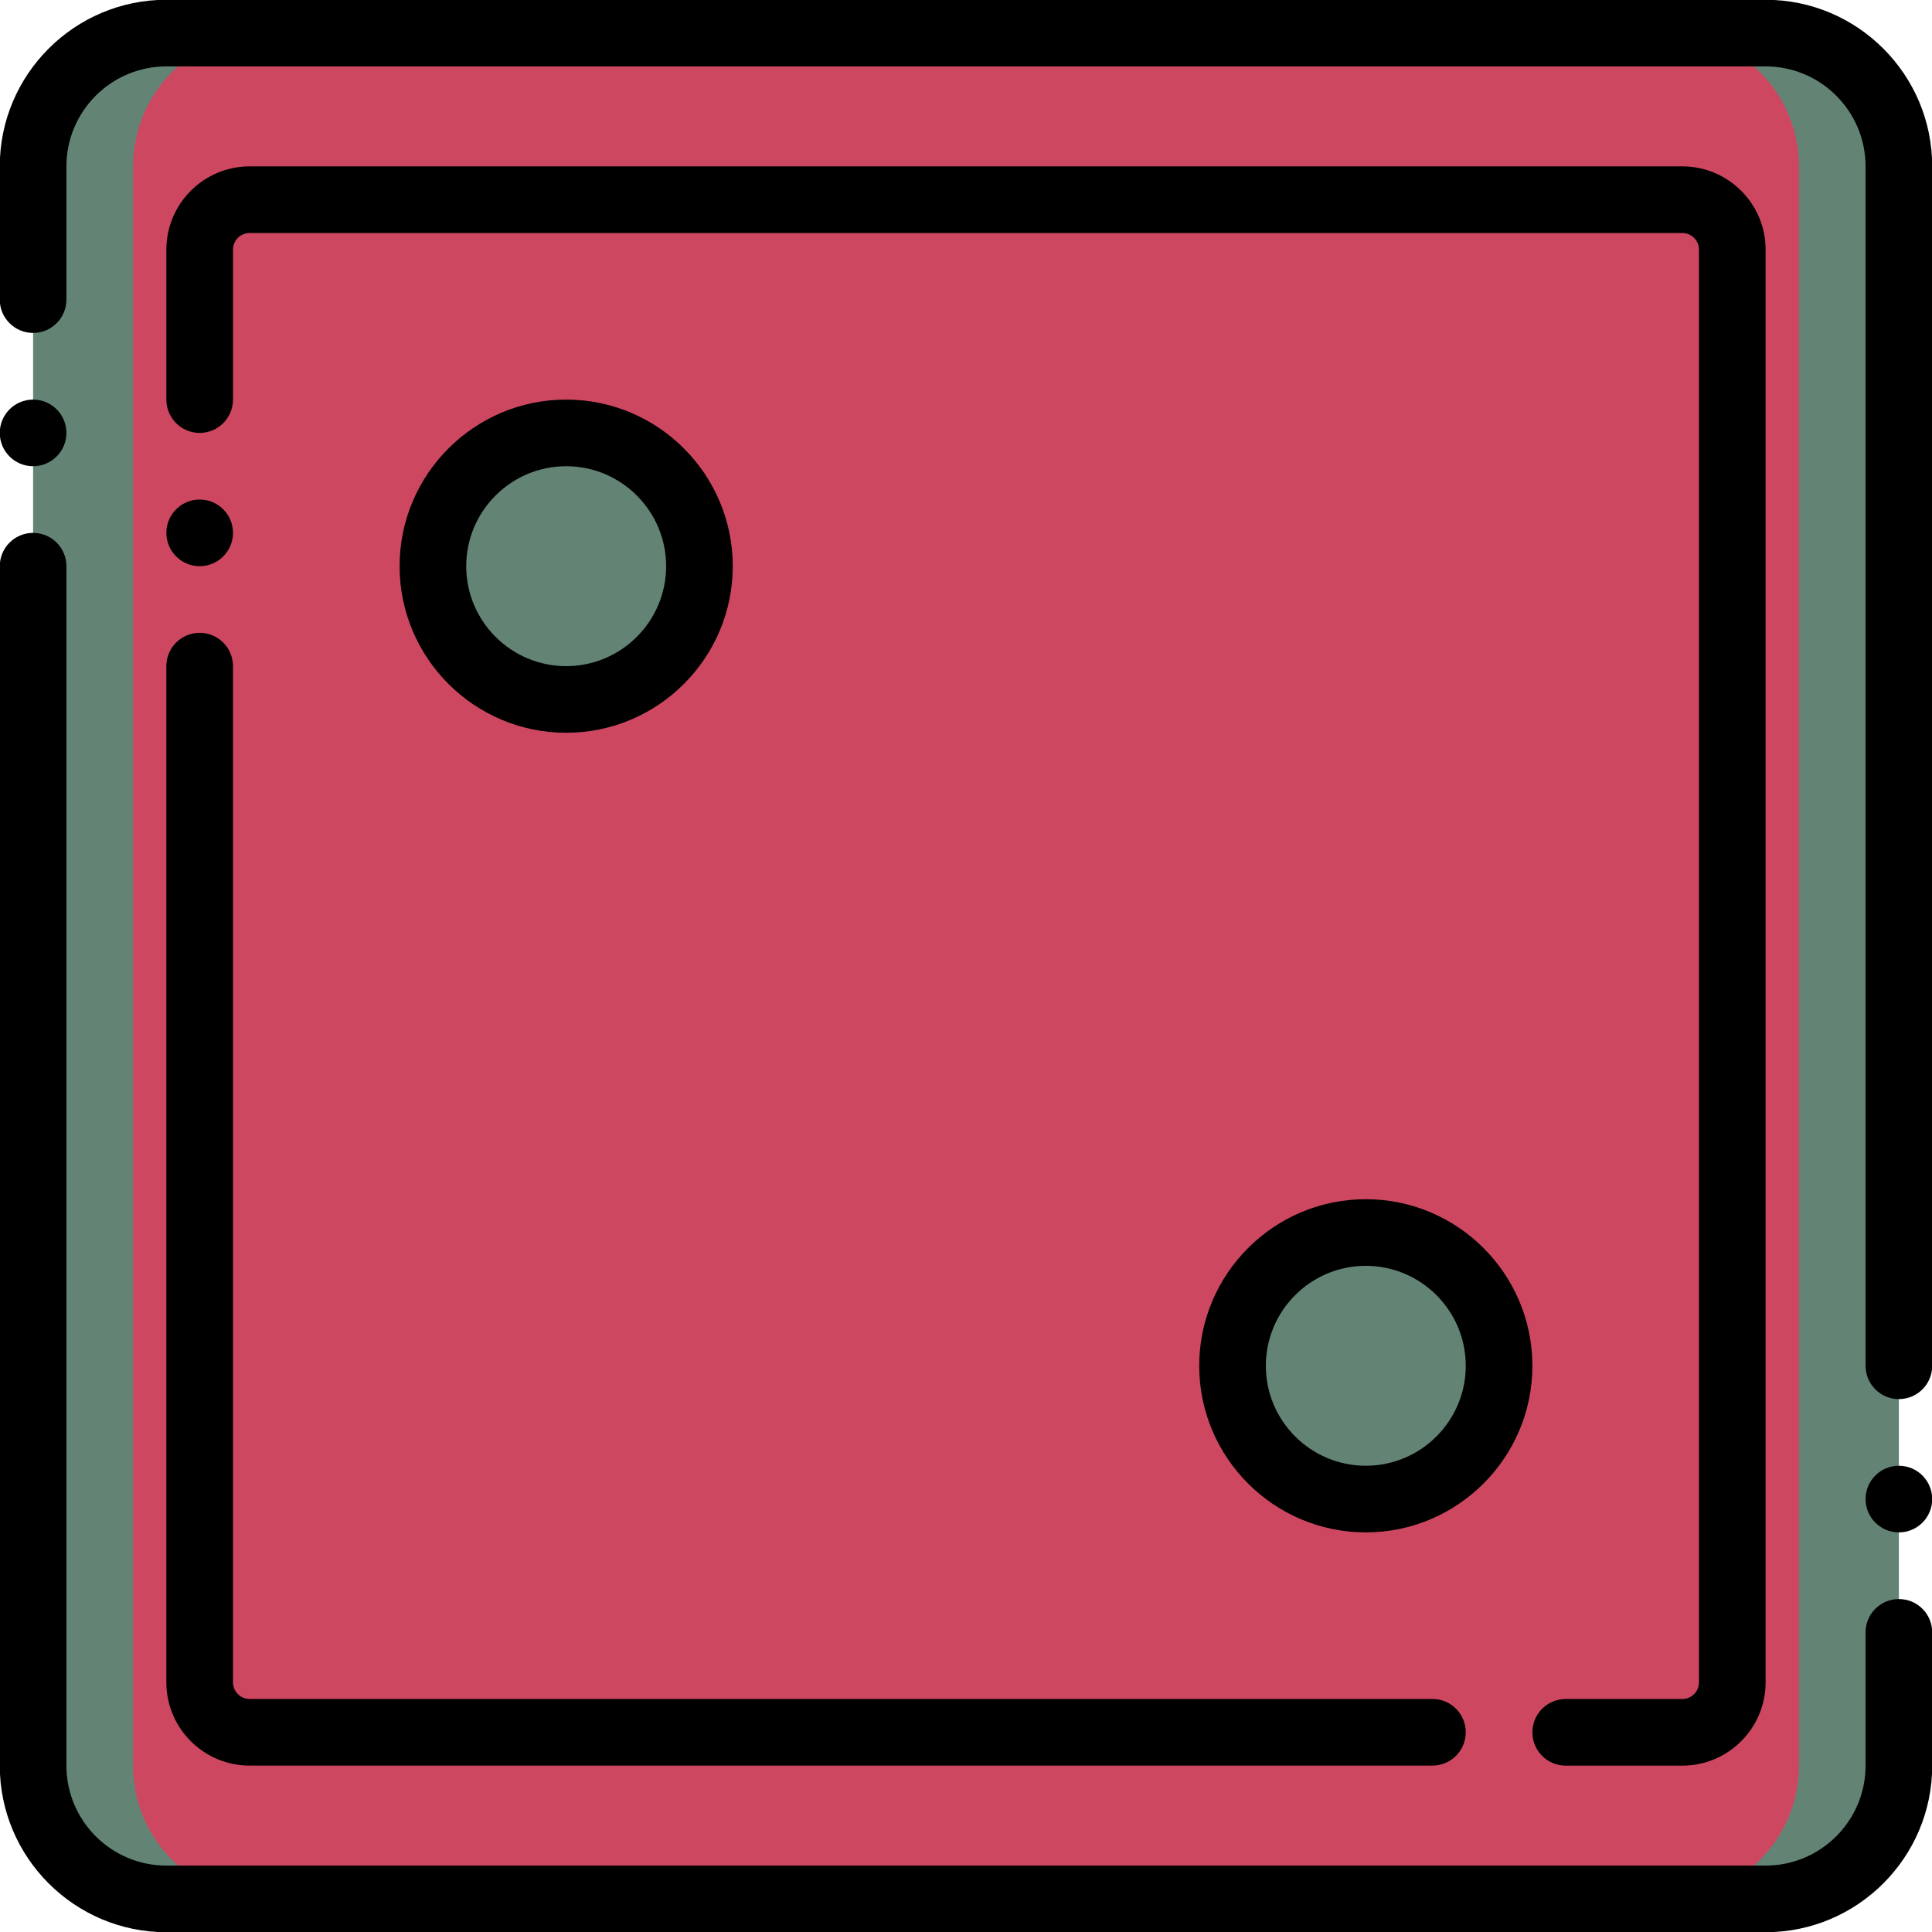 <svg xmlns="http://www.w3.org/2000/svg" xmlns:xlink="http://www.w3.org/1999/xlink" version="1.1" width="1000" height="1000" viewBox="0 0 1000 1000" xml:space="preserve">
<desc>Created with Fabric.js 3.5.0</desc>
<defs>
</defs>
<rect x="0" y="0" width="100%" height="100%" fill="rgba(255,255,255,0)"/>
<g transform="matrix(2.054 0 0 2.054 499.996 499.996)" id="573508">
<g style="" vector-effect="non-scaling-stroke">
		<g transform="matrix(1 0 0 1 125.937 -0.001)" id="Layer_1">
<path style="stroke: none; stroke-width: 1; stroke-dasharray: none; stroke-linecap: butt; stroke-dashoffset: 0; stroke-linejoin: miter; stroke-miterlimit: 4; is-custom-font: none; font-file-url: none; fill: rgb(99,132,117); fill-rule: nonzero; opacity: 1;" transform=" translate(-369.422, -242.484)" d="M 444.986 477.569 H 293.859 c -18.547 0 -33.584 -15.037 -33.584 -33.584 V 40.983 c 0 -18.547 15.037 -33.584 33.584 -33.584 h 151.126 c 18.547 0 33.584 15.037 33.584 33.584 v 403.003 C 478.569 462.532 463.532 477.569 444.986 477.569" stroke-linecap="round"/>
</g>
		<g transform="matrix(1 0 0 1 -125.939 -0.001)" id="Layer_1">
<path style="stroke: none; stroke-width: 1; stroke-dasharray: none; stroke-linecap: butt; stroke-dashoffset: 0; stroke-linejoin: miter; stroke-miterlimit: 4; is-custom-font: none; font-file-url: none; fill: rgb(99,132,117); fill-rule: nonzero; opacity: 1;" transform=" translate(-117.546, -242.484)" d="M 193.109 477.569 H 41.983 c -18.547 0 -33.584 -15.037 -33.584 -33.584 V 40.983 c 0 -18.547 15.037 -33.584 33.584 -33.584 h 151.126 c 18.547 0 33.584 15.037 33.584 33.584 v 403.003 C 226.692 462.532 211.655 477.569 193.109 477.569" stroke-linecap="round"/>
</g>
		<g transform="matrix(1 0 0 1 -0.001 -0.001)" id="Layer_1">
<path style="stroke: none; stroke-width: 1; stroke-dasharray: none; stroke-linecap: butt; stroke-dashoffset: 0; stroke-linejoin: miter; stroke-miterlimit: 4; is-custom-font: none; font-file-url: none; fill: rgb(206,71,96); fill-rule: nonzero; opacity: 1;" transform=" translate(-243.484, -242.484)" d="M 419.798 477.569 H 67.17 c -18.547 0 -33.584 -15.037 -33.584 -33.584 V 40.983 c 0 -18.547 15.037 -33.584 33.584 -33.584 h 352.628 c 18.547 0 33.584 15.037 33.584 33.584 v 403.003 C 453.381 462.532 438.344 477.569 419.798 477.569" stroke-linecap="round"/>
</g>
		<g transform="matrix(1 0 0 1 -100.752 -100.751)" id="Layer_1">
<path style="stroke: none; stroke-width: 1; stroke-dasharray: none; stroke-linecap: butt; stroke-dashoffset: 0; stroke-linejoin: miter; stroke-miterlimit: 4; is-custom-font: none; font-file-url: none; fill: rgb(99,132,117); fill-rule: nonzero; opacity: 1;" transform=" translate(-142.733, -141.734)" d="M 176.317 141.734 c 0 18.547 -15.037 33.584 -33.584 33.584 s -33.584 -15.037 -33.584 -33.584 s 15.037 -33.584 33.584 -33.584 S 176.317 123.187 176.317 141.734" stroke-linecap="round"/>
</g>
		<g transform="matrix(1 0 0 1 -113.346 -100.751)" id="Layer_1">
<path style="stroke: none; stroke-width: 1; stroke-dasharray: none; stroke-linecap: butt; stroke-dashoffset: 0; stroke-linejoin: miter; stroke-miterlimit: 4; is-custom-font: none; font-file-url: none; fill: rgb(99,132,117); fill-rule: nonzero; opacity: 1;" transform=" translate(-130.139, -141.734)" d="M 151.129 141.734 c 0 18.547 -9.395 33.584 -20.99 33.584 s -20.99 -15.037 -20.99 -33.584 s 9.395 -33.584 20.99 -33.584 S 151.129 123.187 151.129 141.734" stroke-linecap="round"/>
</g>
		<g transform="matrix(1 0 0 1 100.749 100.75)" id="Layer_1">
<path style="stroke: none; stroke-width: 1; stroke-dasharray: none; stroke-linecap: butt; stroke-dashoffset: 0; stroke-linejoin: miter; stroke-miterlimit: 4; is-custom-font: none; font-file-url: none; fill: rgb(99,132,117); fill-rule: nonzero; opacity: 1;" transform=" translate(-344.234, -343.235)" d="M 377.818 343.235 c 0 18.547 -15.037 33.584 -33.584 33.584 c -18.547 0 -33.584 -15.037 -33.584 -33.584 s 15.037 -33.584 33.584 -33.584 C 362.781 309.651 377.818 324.689 377.818 343.235" stroke-linecap="round"/>
</g>
		<g transform="matrix(1 0 0 1 88.156 100.75)" id="Layer_1">
<path style="stroke: none; stroke-width: 1; stroke-dasharray: none; stroke-linecap: butt; stroke-dashoffset: 0; stroke-linejoin: miter; stroke-miterlimit: 4; is-custom-font: none; font-file-url: none; fill: rgb(99,132,117); fill-rule: nonzero; opacity: 1;" transform=" translate(-331.641, -343.235)" d="M 352.631 343.235 c 0 18.547 -9.395 33.584 -20.99 33.584 s -20.99 -15.037 -20.99 -33.584 s 9.395 -33.584 20.99 -33.584 S 352.631 324.689 352.631 343.235" stroke-linecap="round"/>
</g>
		<g transform="matrix(1 0 0 1 0.001 67.171)" id="Layer_1">
<path style="stroke: none; stroke-width: 1; stroke-dasharray: none; stroke-linecap: butt; stroke-dashoffset: 0; stroke-linejoin: miter; stroke-miterlimit: 4; is-custom-font: none; font-file-url: none; fill: rgb(0,0,0); fill-rule: nonzero; opacity: 1;" transform=" translate(-243.486, -309.656)" d="M 444.986 485.97 H 41.983 c -23.146 0 -41.979 -18.833 -41.979 -41.979 V 141.738 c 0 -4.637 3.759 -8.396 8.396 -8.396 s 8.396 3.759 8.396 8.396 V 443.99 c 0 13.889 11.298 25.188 25.188 25.188 h 403.003 c 13.889 0 25.188 -11.298 25.188 -25.188 v -33.584 c 0 -4.641 3.755 -8.396 8.396 -8.396 s 8.396 3.755 8.396 8.396 v 33.584 C 486.965 467.137 468.132 485.97 444.986 485.97 z" stroke-linecap="round"/>
</g>
		<g transform="matrix(1 0 0 1 -0.001 -67.171)" id="Layer_1">
<path style="stroke: none; stroke-width: 1; stroke-dasharray: none; stroke-linecap: butt; stroke-dashoffset: 0; stroke-linejoin: miter; stroke-miterlimit: 4; is-custom-font: none; font-file-url: none; fill: rgb(0,0,0); fill-rule: nonzero; opacity: 1;" transform=" translate(-243.484, -175.314)" d="M 478.569 351.628 c -4.641 0 -8.396 -3.755 -8.396 -8.396 V 40.979 c 0 -13.889 -11.298 -25.188 -25.188 -25.188 H 41.983 c -13.889 0 -25.188 11.298 -25.188 25.188 v 33.584 c 0 4.637 -3.759 8.396 -8.396 8.396 S 0.003 79.2 0.003 74.563 V 40.979 C 0.003 17.833 18.836 -1 41.983 -1 h 403.003 c 23.146 0 41.979 18.833 41.979 41.979 v 302.252 C 486.965 347.872 483.21 351.628 478.569 351.628 z" stroke-linecap="round"/>
</g>
		<g transform="matrix(1 0 0 1 -235.086 -134.335)" id="Layer_1">
<path style="stroke: none; stroke-width: 1; stroke-dasharray: none; stroke-linecap: butt; stroke-dashoffset: 0; stroke-linejoin: miter; stroke-miterlimit: 4; is-custom-font: none; font-file-url: none; fill: rgb(0,0,0); fill-rule: nonzero; opacity: 1;" transform=" translate(-8.399, -108.15)" d="M 16.795 108.15 c 0 4.635 -3.761 8.396 -8.396 8.396 s -8.396 -3.761 -8.396 -8.396 s 3.761 -8.396 8.396 -8.396 S 16.795 103.515 16.795 108.15" stroke-linecap="round"/>
</g>
		<g transform="matrix(1 0 0 1 235.084 134.334)" id="Layer_1">
<path style="stroke: none; stroke-width: 1; stroke-dasharray: none; stroke-linecap: butt; stroke-dashoffset: 0; stroke-linejoin: miter; stroke-miterlimit: 4; is-custom-font: none; font-file-url: none; fill: rgb(0,0,0); fill-rule: nonzero; opacity: 1;" transform=" translate(-478.569, -376.819)" d="M 486.965 376.819 c 0 4.635 -3.761 8.396 -8.396 8.396 s -8.396 -3.761 -8.396 -8.396 s 3.761 -8.396 8.396 -8.396 S 486.965 372.184 486.965 376.819" stroke-linecap="round"/>
</g>
		<g transform="matrix(1 0 0 1 -37.785 58.769)" id="Layer_1">
<path style="stroke: none; stroke-width: 1; stroke-dasharray: none; stroke-linecap: butt; stroke-dashoffset: 0; stroke-linejoin: miter; stroke-miterlimit: 4; is-custom-font: none; font-file-url: none; fill: rgb(0,0,0); fill-rule: nonzero; opacity: 1;" transform=" translate(-205.7, -301.254)" d="M 361.027 443.982 H 62.968 c -11.573 0 -20.99 -9.413 -20.99 -20.99 v -256.07 c 0 -4.637 3.759 -8.396 8.396 -8.396 s 8.396 3.759 8.396 8.396 v 256.071 c 0 2.312 1.882 4.198 4.198 4.198 h 298.058 c 4.641 0 8.396 3.755 8.396 8.396 S 365.667 443.982 361.027 443.982 z" stroke-linecap="round"/>
</g>
		<g transform="matrix(1 0 0 1 -0.002 0.002)" id="Layer_1">
<path style="stroke: none; stroke-width: 1; stroke-dasharray: none; stroke-linecap: butt; stroke-dashoffset: 0; stroke-linejoin: miter; stroke-miterlimit: 4; is-custom-font: none; font-file-url: none; fill: rgb(0,0,0); fill-rule: nonzero; opacity: 1;" transform=" translate(-243.483, -242.487)" d="M 423.996 443.991 H 394.61 c -4.641 0 -8.396 -3.755 -8.396 -8.396 s 3.755 -8.396 8.396 -8.396 h 29.386 c 2.312 0 4.198 -1.886 4.198 -4.198 V 61.973 c 0 -2.316 -1.886 -4.198 -4.198 -4.198 H 62.972 c -2.316 0 -4.198 1.882 -4.198 4.198 v 37.782 c 0 4.637 -3.759 8.396 -8.396 8.396 s -8.396 -3.759 -8.396 -8.396 V 61.973 c 0 -11.573 9.417 -20.99 20.99 -20.99 h 361.023 c 11.577 0 20.99 9.417 20.99 20.99 v 361.028 C 444.986 434.578 435.573 443.991 423.996 443.991 z" stroke-linecap="round"/>
</g>
		<g transform="matrix(1 0 0 1 -193.107 -109.147)" id="Layer_1">
<path style="stroke: none; stroke-width: 1; stroke-dasharray: none; stroke-linecap: butt; stroke-dashoffset: 0; stroke-linejoin: miter; stroke-miterlimit: 4; is-custom-font: none; font-file-url: none; fill: rgb(0,0,0); fill-rule: nonzero; opacity: 1;" transform=" translate(-50.378, -133.338)" d="M 58.774 133.338 c 0 -4.635 -3.761 -8.396 -8.396 -8.396 s -8.396 3.761 -8.396 8.396 s 3.761 8.396 8.396 8.396 S 58.774 137.972 58.774 133.338" stroke-linecap="round"/>
</g>
		<g transform="matrix(1 0 0 1 -100.752 -100.75)" id="Layer_1">
<path style="stroke: none; stroke-width: 1; stroke-dasharray: none; stroke-linecap: butt; stroke-dashoffset: 0; stroke-linejoin: miter; stroke-miterlimit: 4; is-custom-font: none; font-file-url: none; fill: rgb(0,0,0); fill-rule: nonzero; opacity: 1;" transform=" translate(-142.733, -141.735)" d="M 142.733 183.714 c -23.146 0 -41.979 -18.833 -41.979 -41.979 s 18.833 -41.979 41.979 -41.979 s 41.979 18.833 41.979 41.979 S 165.879 183.714 142.733 183.714 z M 142.733 116.547 c -13.889 0 -25.188 11.298 -25.188 25.188 s 11.298 25.188 25.188 25.188 c 13.889 0 25.188 -11.298 25.188 -25.188 S 156.623 116.547 142.733 116.547 z" stroke-linecap="round"/>
</g>
		<g transform="matrix(1 0 0 1 100.75 100.747)" id="Layer_1">
<path style="stroke: none; stroke-width: 1; stroke-dasharray: none; stroke-linecap: butt; stroke-dashoffset: 0; stroke-linejoin: miter; stroke-miterlimit: 4; is-custom-font: none; font-file-url: none; fill: rgb(0,0,0); fill-rule: nonzero; opacity: 1;" transform=" translate(-344.235, -343.232)" d="M 344.235 385.211 c -23.146 0 -41.979 -18.833 -41.979 -41.979 s 18.833 -41.979 41.979 -41.979 s 41.979 18.833 41.979 41.979 S 367.381 385.211 344.235 385.211 z M 344.235 318.044 c -13.889 0 -25.188 11.298 -25.188 25.188 s 11.298 25.188 25.188 25.188 c 13.889 0 25.188 -11.298 25.188 -25.188 S 358.124 318.044 344.235 318.044 z" stroke-linecap="round"/>
</g>
</g>
</g>
</svg>